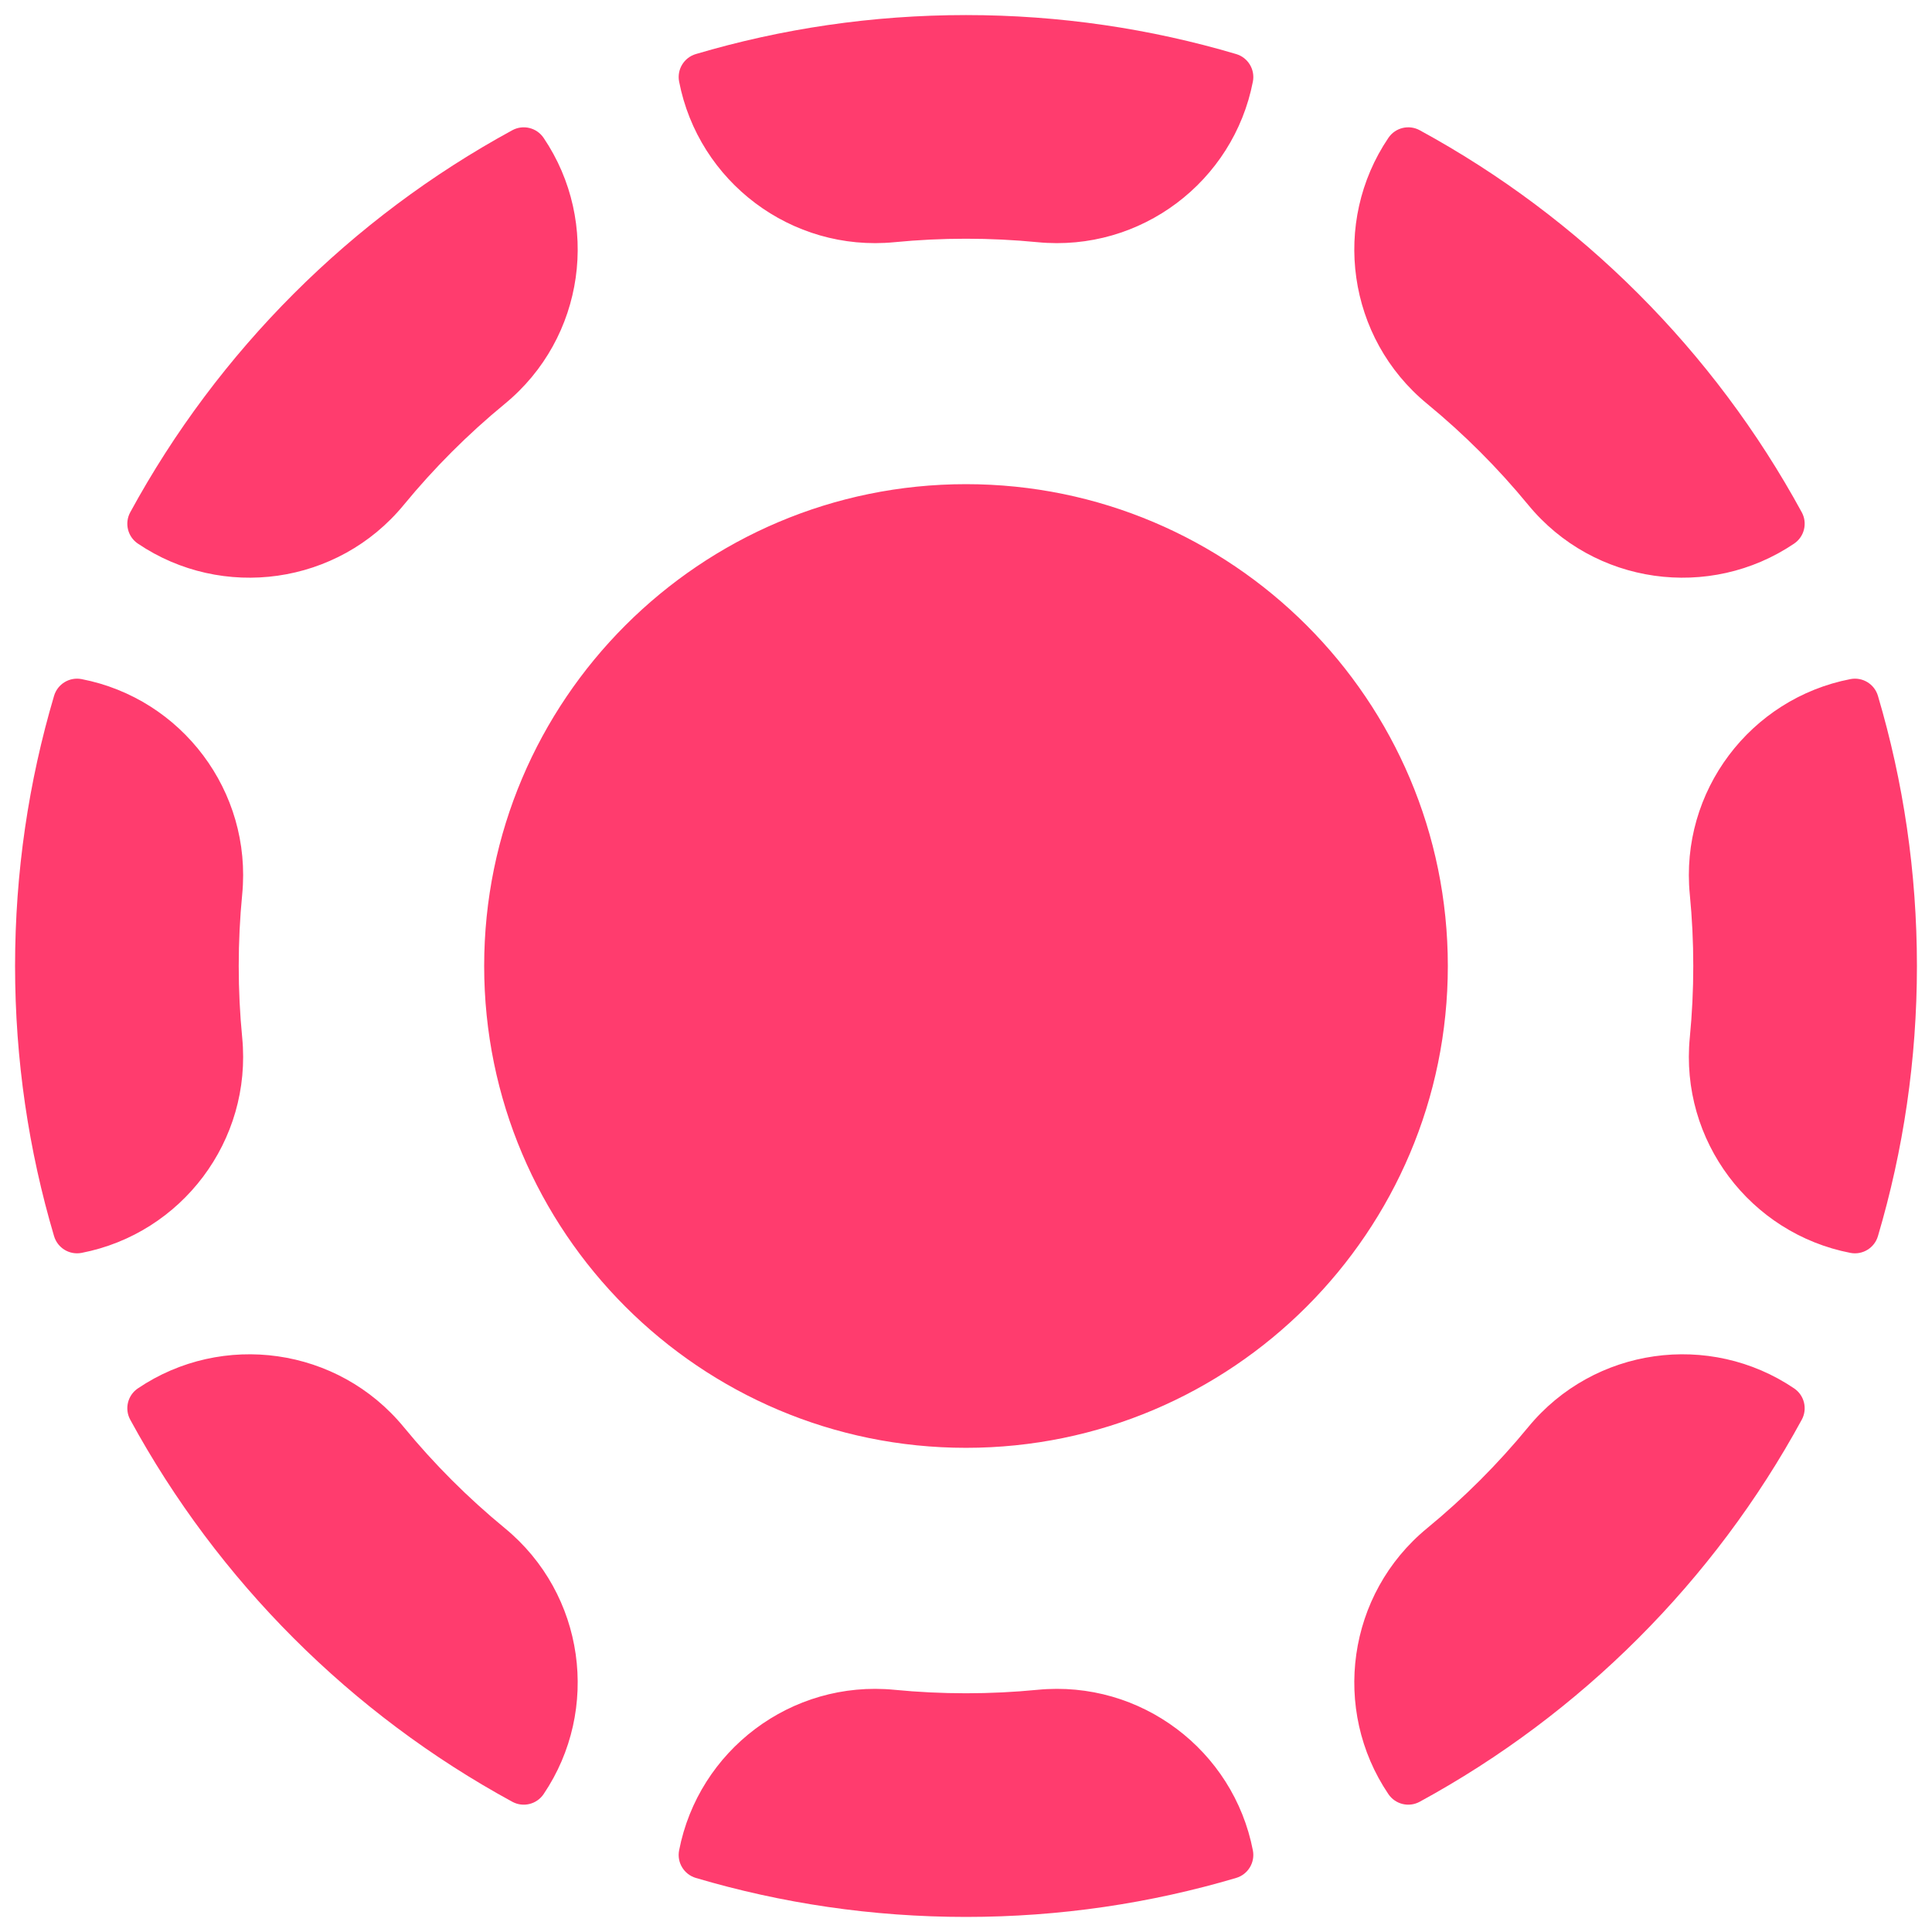 <svg viewBox="0 0 1000 1000" xmlns="http://www.w3.org/2000/svg"><path fill="rgb(255, 60, 110)" d="m500 250.602c137.646 0 249.396 111.751 249.396 249.396s-111.75 249.396-249.396 249.396c-137.645 0-249.395-111.751-249.395-249.396s111.75-249.396 249.395-249.396zm-472.015 389.234c-13.132-44.334-20.184-91.268-20.184-139.838s7.052-95.504 20.184-139.839c1.815-6.123 7.982-9.868 14.253-8.654 51.717 10.022 88.331 58.007 83.118 111.488-1.187 12.176-1.792 24.52-1.792 37.005s.605 24.828 1.792 37.004c5.213 53.481-31.401 101.466-83.12 111.488-6.269 1.214-12.438-2.53-14.251-8.654zm253.384-568.478c29.515 43.671 21.467 103.527-20.066 137.659-19.083 15.682-36.601 33.202-52.284 52.284-34.132 41.532-93.988 49.581-137.659 20.065-5.295-3.578-7.004-10.594-3.949-16.207 45.43-83.446 114.303-152.32 197.75-197.749 5.613-3.056 12.628-1.347 16.208 3.948zm367.122-29.123c-10.02 51.719-58.006 88.333-111.488 83.12-12.174-1.187-24.518-1.793-37.003-1.793-12.484 0-24.829.606-37.004 1.793-53.48 5.213-101.466-31.401-111.488-83.12-1.215-6.27 2.53-12.438 8.655-14.252 44.333-13.132 91.268-20.184 139.837-20.184s95.504 7.052 139.837 20.184c6.124 1.814 9.87 7.982 8.654 14.252zm280.15 239.131c-43.671 29.516-103.528 21.467-137.659-20.065-15.684-19.082-33.202-36.601-52.285-52.284-41.532-34.132-49.58-93.988-20.065-137.659 3.579-5.295 10.595-7.004 16.206-3.948 83.447 45.429 152.322 114.303 197.75 197.75 3.056 5.612 1.348 12.628-3.947 16.206zm29.121 367.125c-51.717-10.022-88.332-58.007-83.119-111.488 1.188-12.175 1.793-24.519 1.793-37.005 0-12.485-.605-24.828-1.793-37.004-5.213-53.48 31.402-101.466 83.12-111.487 6.27-1.215 12.438 2.53 14.252 8.654 13.131 44.333 20.185 91.269 20.185 139.837 0 48.57-7.054 95.506-20.186 139.839-1.814 6.124-7.981 9.87-14.252 8.654zm-239.13 280.147c-29.515-43.671-21.467-103.527 20.065-137.659 19.083-15.682 36.601-33.2 52.285-52.284 34.131-41.532 93.988-49.581 137.659-20.065 5.294 3.579 7.003 10.594 3.947 16.207-45.428 83.447-114.303 152.32-197.75 197.75-5.611 3.056-12.627 1.346-16.206-3.949zm-367.125 29.123c10.022-51.719 58.008-88.333 111.488-83.119 12.176 1.186 24.52 1.793 37.005 1.793s24.829-.607 37.003-1.793c53.482-5.213 101.468 31.401 111.488 83.119 1.216 6.271-2.53 12.438-8.654 14.252-44.333 13.132-91.268 20.188-139.837 20.188s-95.505-7.056-139.839-20.188c-6.124-1.814-9.869-7.981-8.654-14.252zm-280.147-239.131c43.67-29.516 103.527-21.467 137.659 20.065 15.683 19.084 33.201 36.602 52.283 52.284 41.534 34.132 49.582 93.988 20.065 137.659-3.578 5.295-10.593 7.004-16.206 3.949-83.447-45.43-152.32-114.303-197.75-197.75-3.055-5.613-1.346-12.629 3.949-16.207z"/></svg>